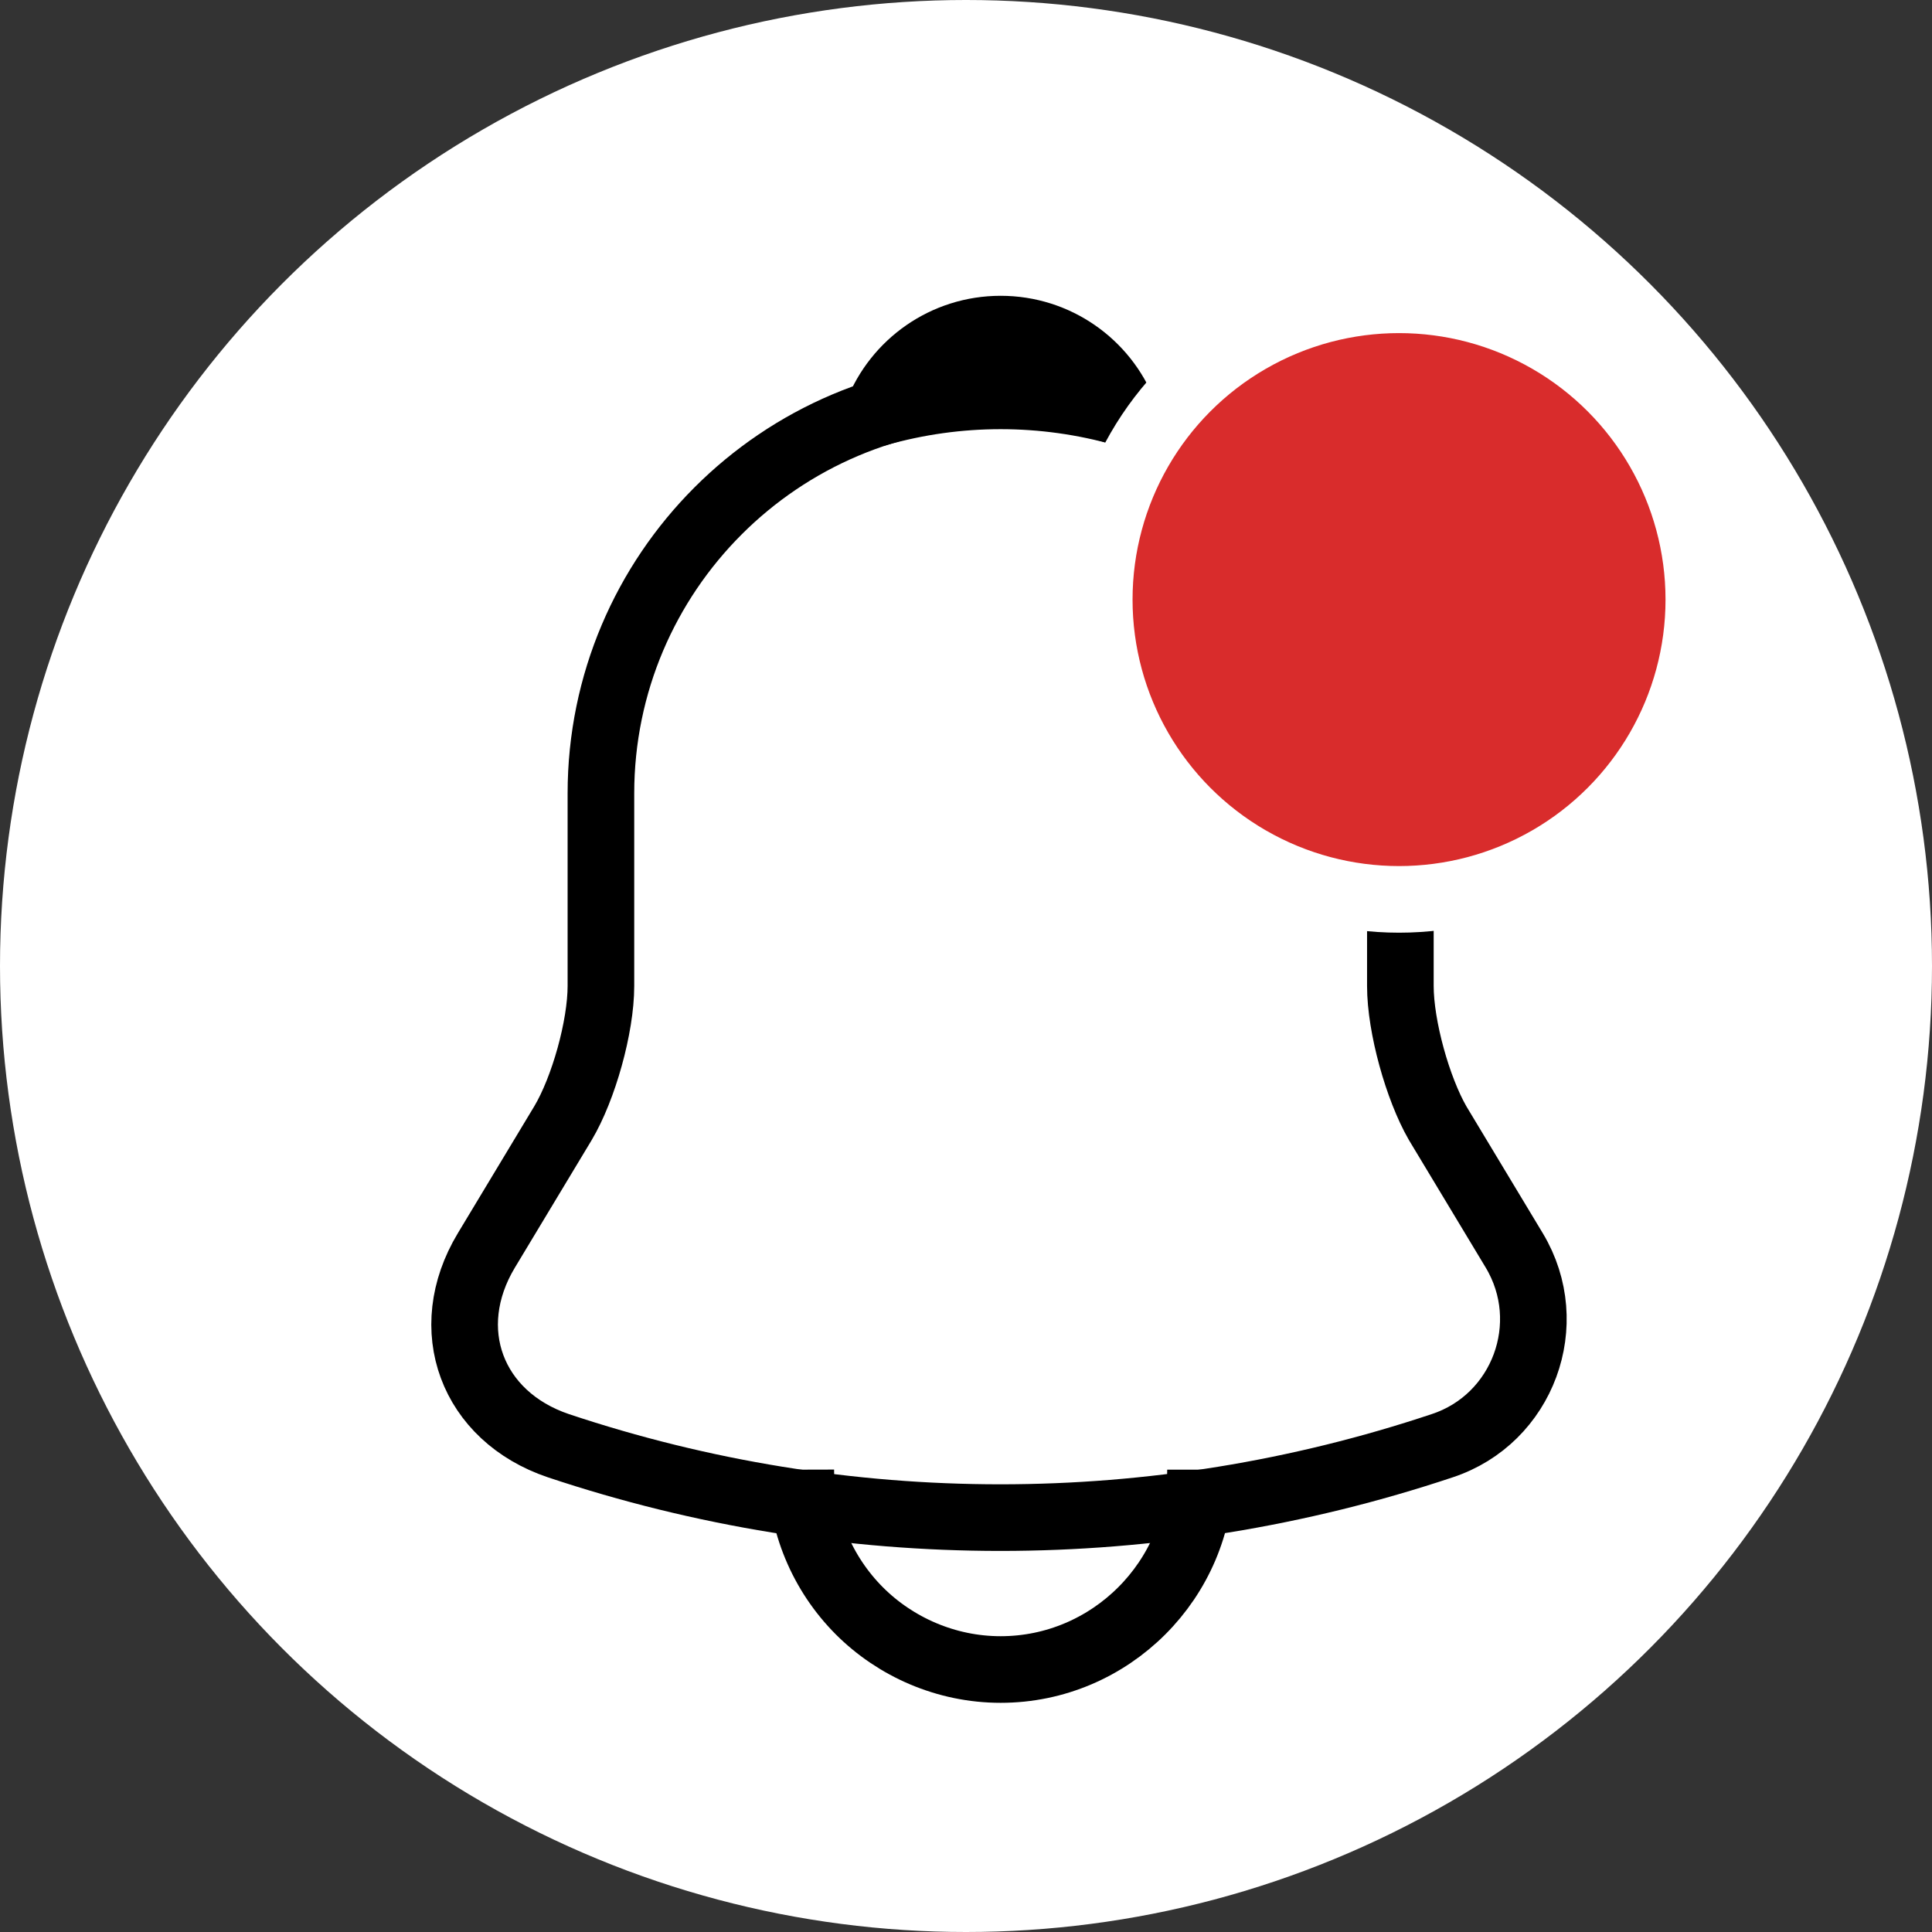 <svg width="29" height="29" viewBox="0 0 29 29" fill="none" xmlns="http://www.w3.org/2000/svg">
<rect x="0" y="0" width="29" height="29" fill="#333333" stroke="none"/>
<circle cx="14.5" cy="14.5" r="14.5" fill="white"/>
<path d="M15.02 5.91C11.71 5.91 9.02 8.6 9.02 11.91V14.8C9.02 15.41 8.76 16.34 8.45 16.86L7.3 18.77C6.59 19.95 7.08 21.26 8.38 21.7C12.69 23.14 17.34 23.14 21.65 21.7C22.86 21.3 23.39 19.87 22.73 18.77L21.58 16.86C21.28 16.34 21.02 15.41 21.02 14.8V11.91C21.02 8.61 18.32 5.91 15.02 5.91Z" stroke="black" stroke-miterlimit="10" stroke-linecap="round"/>
<path d="M16.87 6.2C15.661 5.856 14.379 5.856 13.17 6.2C13.46 5.46 14.18 4.94 15.02 4.94C15.86 4.94 16.58 5.46 16.87 6.2Z" stroke="black" stroke-miterlimit="10" stroke-linecap="round" stroke-linejoin="round"/>
<path d="M18.02 22.06C18.02 23.71 16.67 25.06 15.02 25.06C14.2 25.06 13.44 24.72 12.9 24.18C12.338 23.617 12.022 22.855 12.02 22.06" stroke="black" stroke-miterlimit="10"/>
<circle cx="21" cy="9" r="4.5" fill="#D92C2C" stroke="white"/>
</svg>
